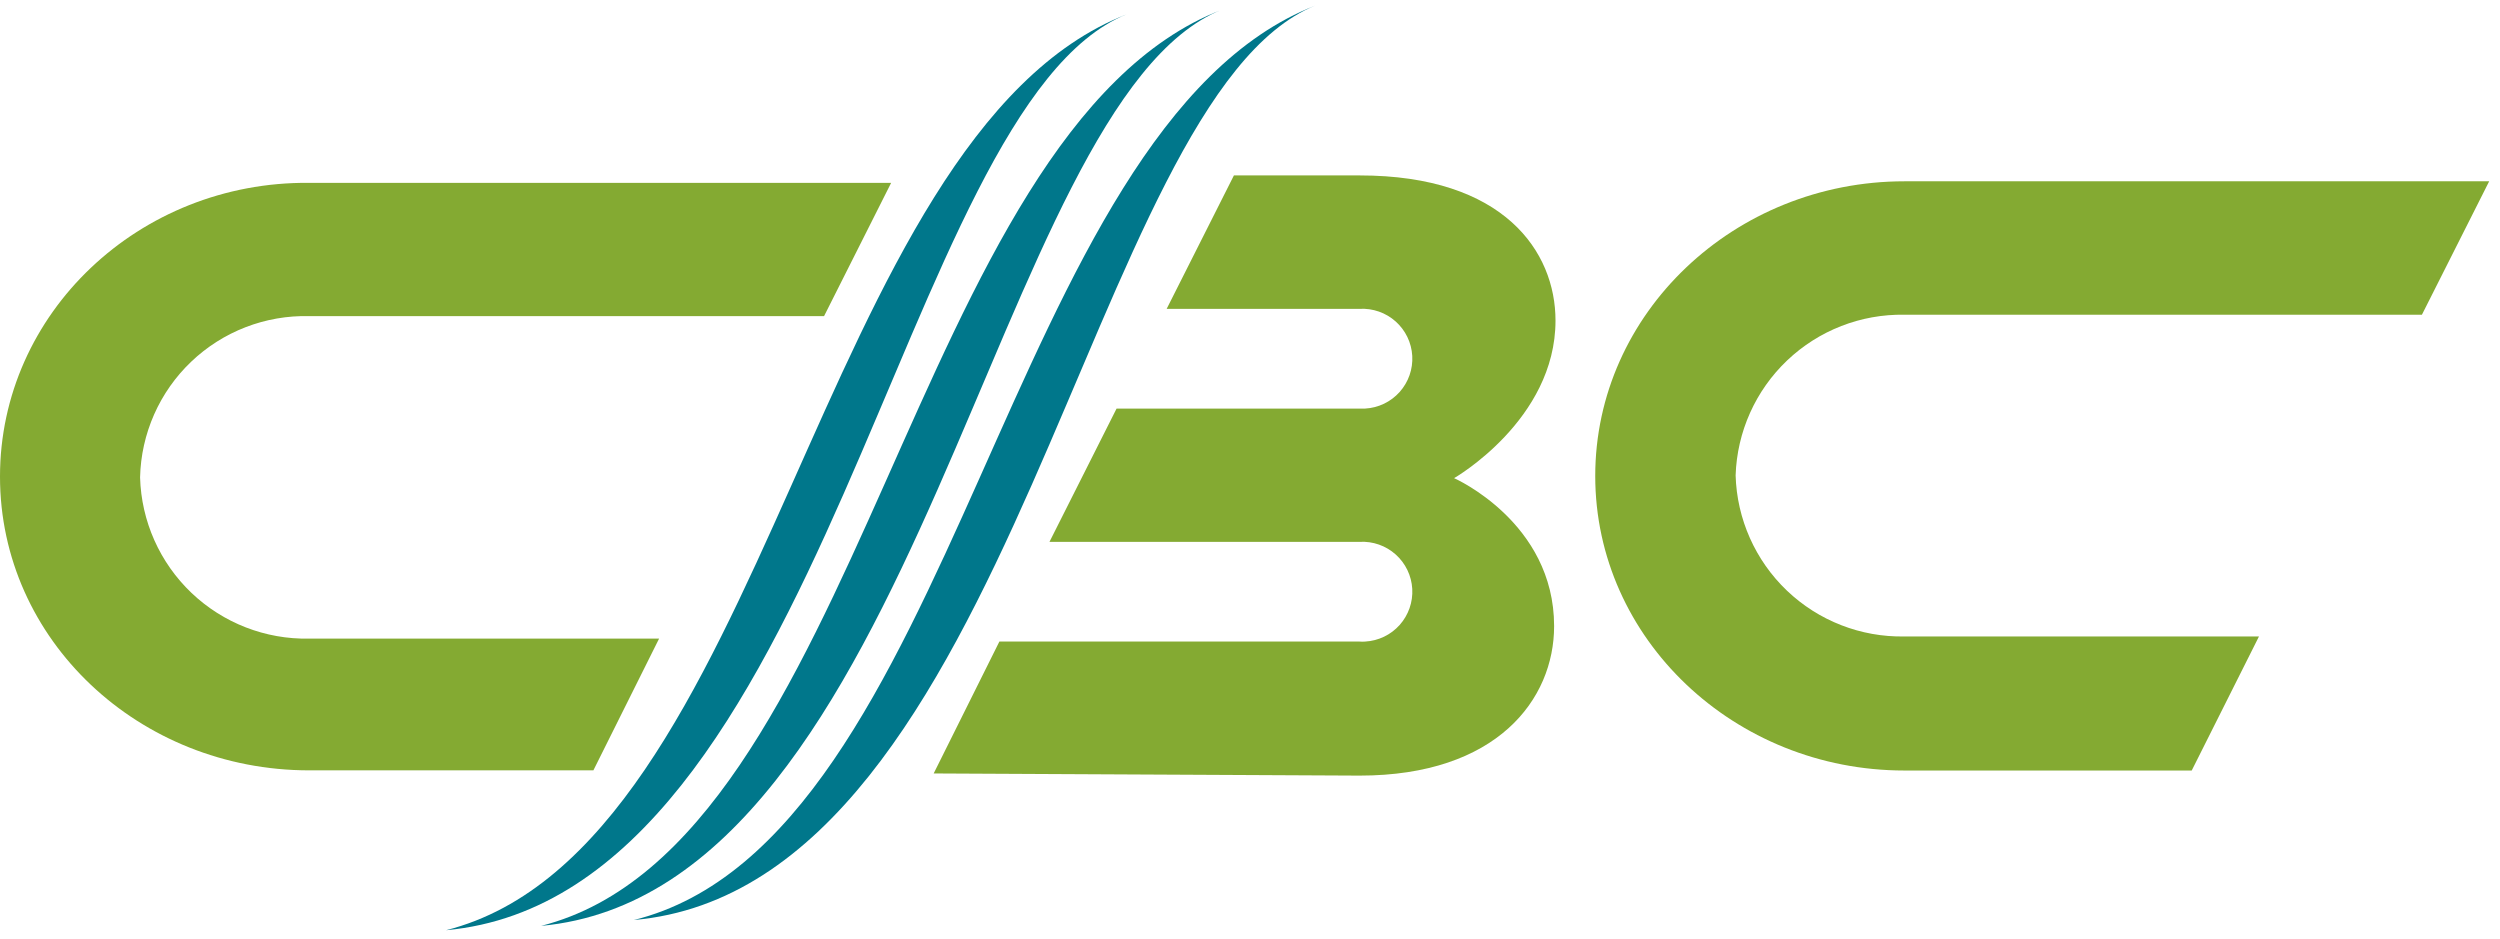 <svg width="189" height="71" viewBox="0 0 189 71" fill="none" xmlns="http://www.w3.org/2000/svg">
<path d="M143.977 23.793H183.097L188.182 13.706H143.977C131.119 13.706 120.6 23.677 120.6 35.984C120.6 48.292 131.119 58.251 143.977 58.251H165.694L170.778 48.117H143.977C140.674 48.177 137.481 46.931 135.091 44.651C132.702 42.37 131.308 39.239 131.213 35.938C131.32 32.643 132.718 29.523 135.107 27.25C137.495 24.978 140.681 23.736 143.977 23.793Z" fill="#84AA32"/>
<path d="M117.596 24.238C117.596 19.025 113.704 13.262 102.787 13.262H93.284L88.2 23.349H102.787C103.787 23.294 104.768 23.637 105.514 24.305C106.26 24.972 106.711 25.909 106.767 26.908C106.823 27.908 106.479 28.889 105.812 29.635C105.144 30.382 104.208 30.832 103.208 30.888H84.413L79.34 40.964H102.787C103.787 40.908 104.768 41.251 105.514 41.919C106.26 42.586 106.711 43.523 106.767 44.523C106.823 45.522 106.479 46.503 105.812 47.25C105.144 47.996 104.208 48.447 103.208 48.502C103.068 48.514 102.927 48.514 102.787 48.502H75.553L70.586 58.473L102.787 58.636C113.166 58.636 117.491 52.874 117.491 47.334C117.491 39.468 109.929 36.148 109.929 36.148C109.929 36.148 117.596 31.753 117.596 24.238Z" fill="#84AA32"/>
<path d="M49.827 48.28H23.377C20.068 48.346 16.867 47.102 14.472 44.819C12.077 42.535 10.681 39.398 10.59 36.09C10.627 34.449 10.989 32.832 11.652 31.331C12.315 29.831 13.268 28.475 14.456 27.343C15.643 26.211 17.043 25.324 18.573 24.733C20.104 24.142 21.736 23.858 23.377 23.899H62.299L67.371 13.823H23.377C10.52 13.706 0 23.677 0 36.031C0 48.386 10.52 58.239 23.377 58.239H44.86L49.827 48.28Z" fill="#84AA32"/>
<path d="M85.173 1.083C61.609 10.282 58.149 64.118 33.721 70.325C62.579 67.671 67.874 8.061 85.173 1.083Z" fill="#00778B"/>
<path d="M92.338 0.744C68.739 9.943 65.291 63.791 40.909 69.997C69.604 67.332 75.016 7.734 92.338 0.744Z" fill="#00778B"/>
<path d="M99.444 0.417C75.88 9.616 72.468 63.452 47.922 69.553C76.745 67.005 82.145 7.395 99.444 0.417Z" fill="#00778B"/>
</svg>
